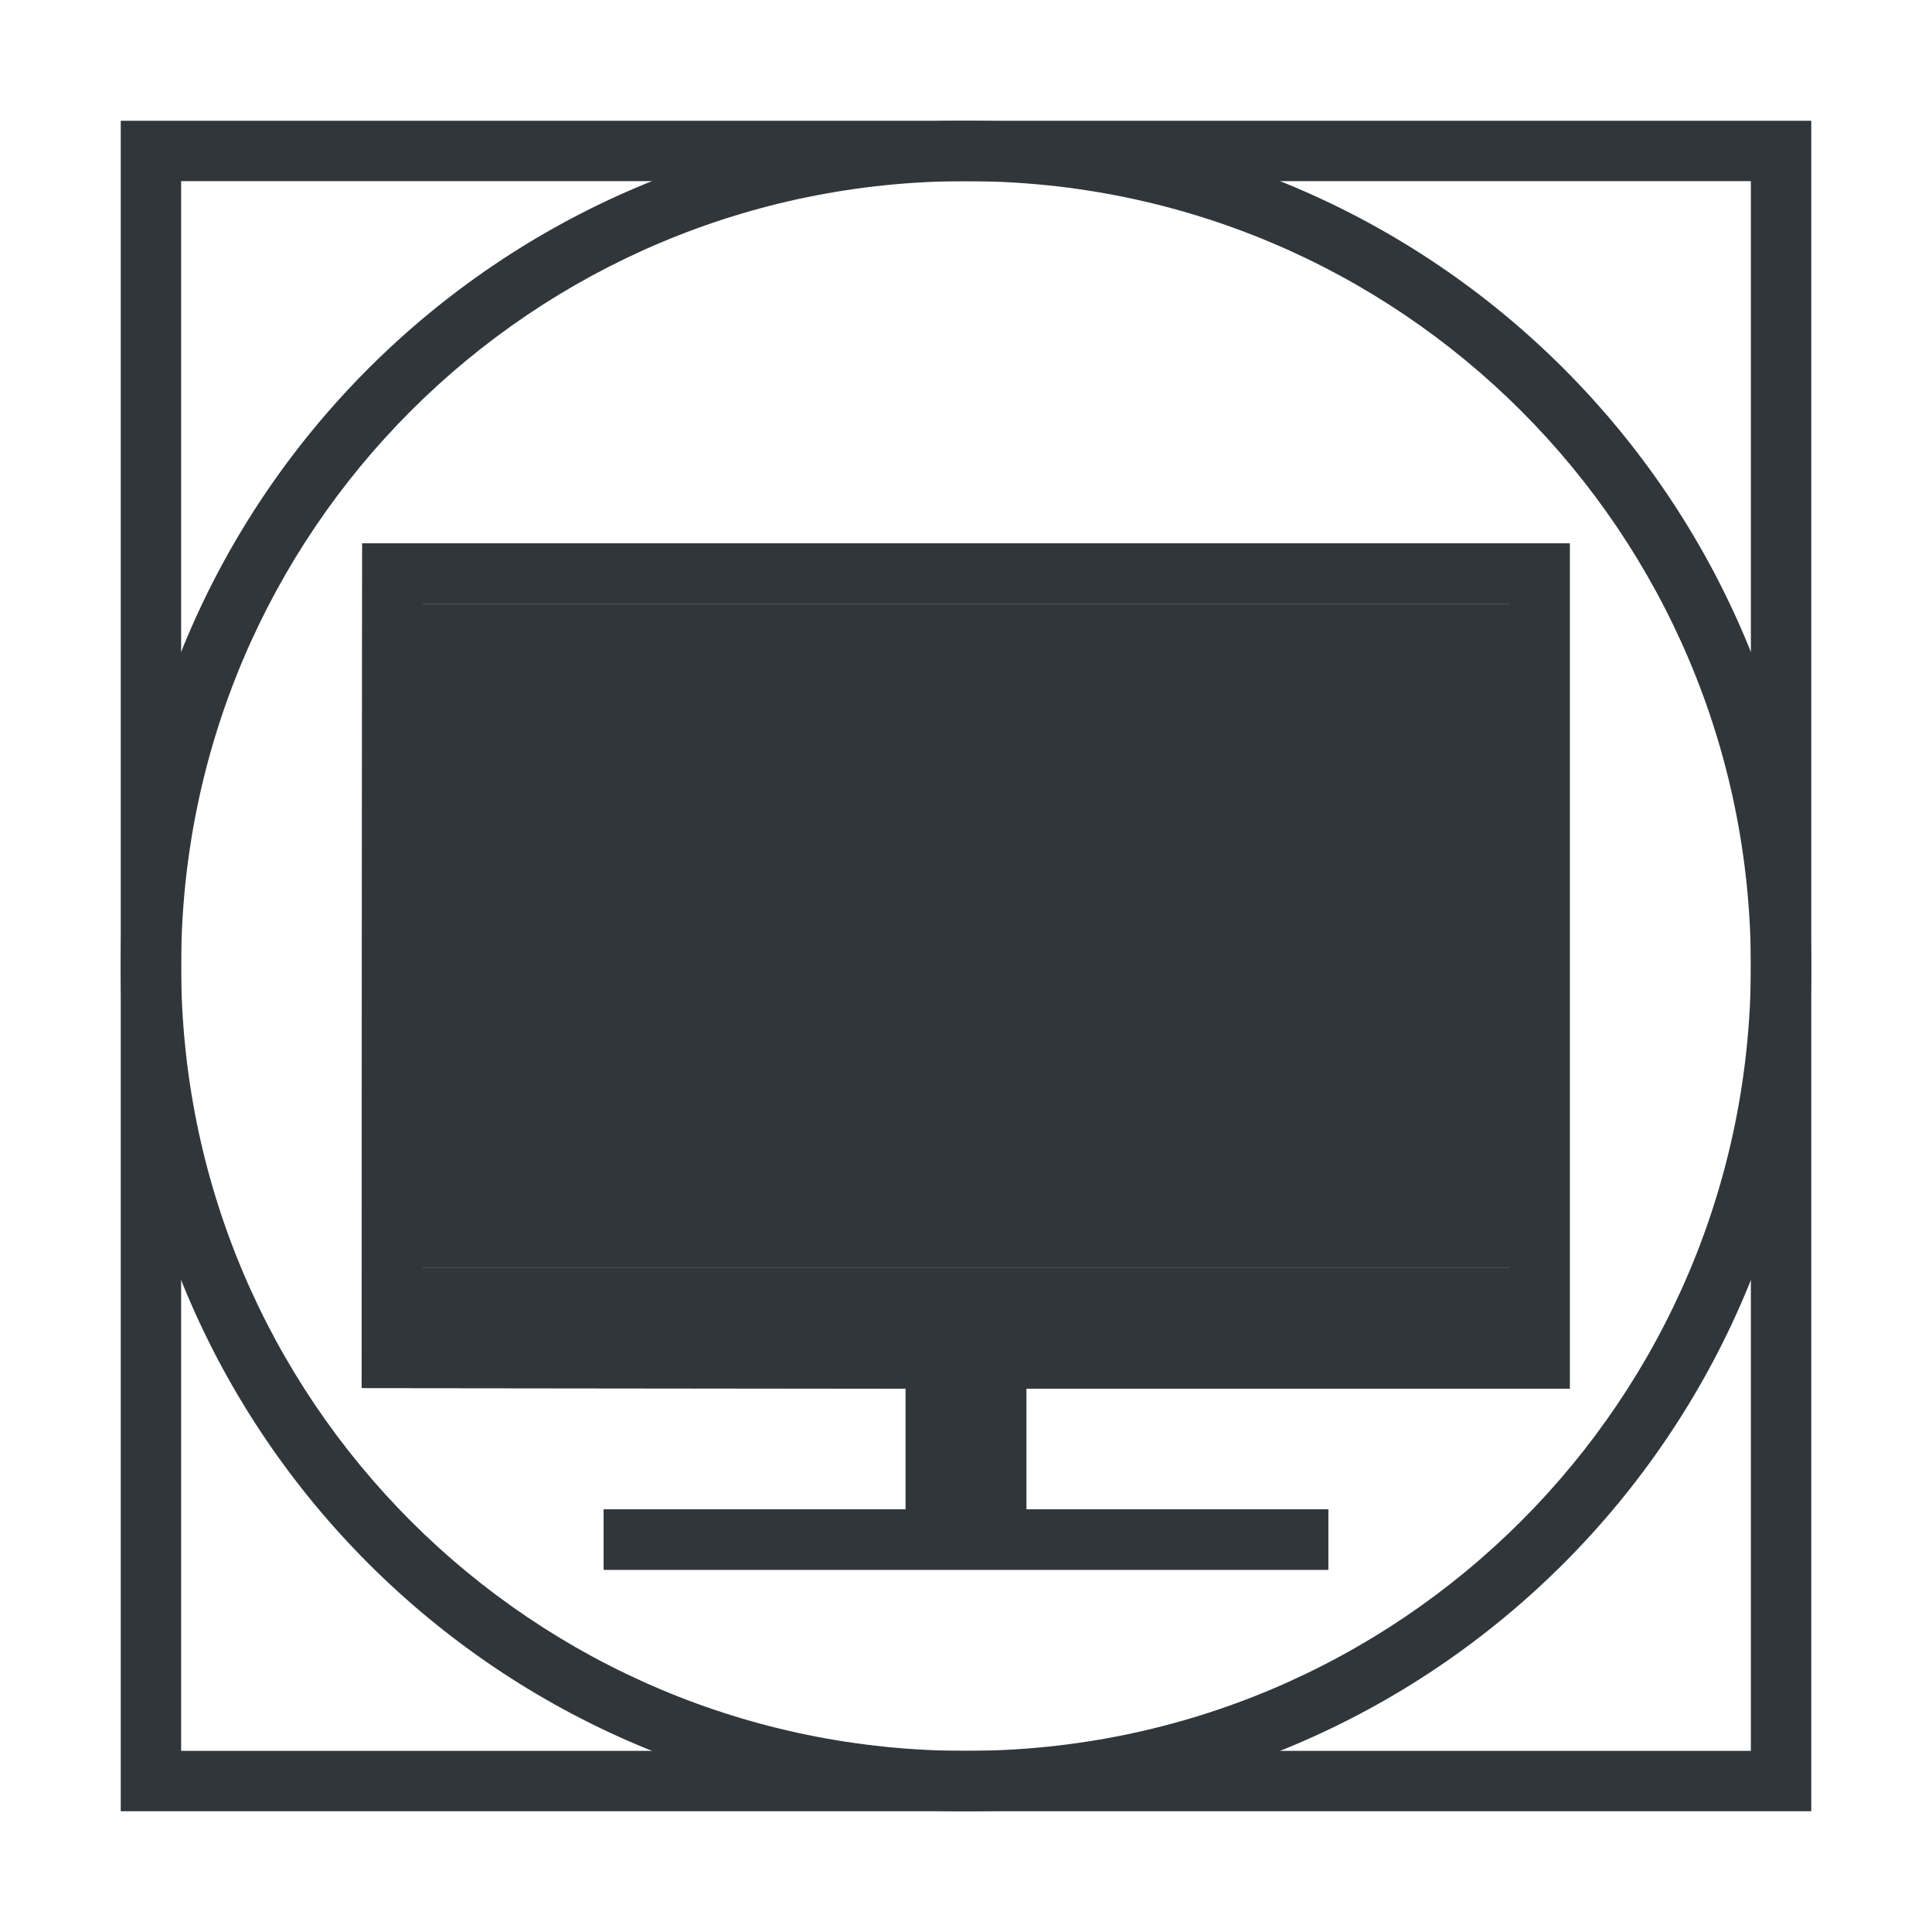 <?xml version="1.0" encoding="UTF-8" standalone="no"?>
<svg
   id="svg4153"
   version="1.1"
   width="32"
   height="32"
   viewBox="0 0 32 32"
   sodipodi:docname="offMonitor.svg"
   inkscape:version="1.3 (0e150ed6c4, 2023-07-21)"
   xmlns:inkscape="http://www.inkscape.org/namespaces/inkscape"
   xmlns:sodipodi="http://sodipodi.sourceforge.net/DTD/sodipodi-0.dtd"
   xmlns="http://www.w3.org/2000/svg"
   xmlns:svg="http://www.w3.org/2000/svg"
   xmlns:rdf="http://www.w3.org/1999/02/22-rdf-syntax-ns#"
   xmlns:cc="http://creativecommons.org/ns#"
   xmlns:dc="http://purl.org/dc/elements/1.1/">
  <sodipodi:namedview
     id="namedview1"
     pagecolor="#ffffff"
     bordercolor="#000000"
     borderopacity="0.25"
     inkscape:showpageshadow="2"
     inkscape:pageopacity="0.0"
     inkscape:pagecheckerboard="0"
     inkscape:deskcolor="#d1d1d1"
     showgrid="true"
     inkscape:zoom="24.906247"
     inkscape:cx="15.979927"
     inkscape:cy="12.767881"
     inkscape:window-width="1920"
     inkscape:window-height="1048"
     inkscape:window-x="0"
     inkscape:window-y="0"
     inkscape:window-maximized="1"
     inkscape:current-layer="monitor-sqr">
    <inkscape:grid
       id="grid2"
       units="px"
       originx="0"
       originy="0"
       spacingx="1"
       spacingy="1"
       empcolor="#0099e5"
       empopacity="0.302"
       color="#0099e5"
       opacity="0.149"
       empspacing="5"
       dotted="false"
       gridanglex="30"
       gridanglez="30"
       visible="true" />
  </sodipodi:namedview>
  <defs
     id="defs4157">
    <style
       type="text/css"
       id="current-color-scheme">&#10;      .ColorScheme-Text {&#10;        color:#31363b;&#10;      }&#10;      .ColorScheme-Background {&#10;        color:#eff0f1;&#10;      }&#10;      .ColorScheme-Highlight {&#10;        color:#3daee9;&#10;      }&#10;      .ColorScheme-ViewText {&#10;        color:#31363b;&#10;      }&#10;      .ColorScheme-ViewBackground {&#10;        color:#fcfcfc;&#10;      }&#10;      .ColorScheme-ViewHover {&#10;        color:#93cee9;&#10;      }&#10;      .ColorScheme-ViewFocus{&#10;        color:#3daee9;&#10;      }&#10;      .ColorScheme-ButtonText {&#10;        color:#31363b;&#10;      }&#10;      .ColorScheme-ButtonBackground {&#10;        color:#eff0f1;&#10;      }&#10;      .ColorScheme-ButtonHover {&#10;        color:#93cee9;&#10;      }&#10;      .ColorScheme-ButtonFocus{&#10;        color:#3daee9;&#10;      }&#10;      </style>
  </defs>
  <g
     id="monitor-cir">
    <rect
       x="0"
       y="0"
       height="32"
       width="32"
       id="rect18"
       style="opacity:1;fill:none;fill-opacity:1;stroke:none" />
    <path
       id="monitor_cir"
       d="M 16,2 C 8.274,2 2,8.274 2,16 2,23.726 8.274,30 16,30 23.726,30 30,23.726 30,16 30,8.274 23.726,2 16,2 Z m 0,1 C 23.186,3 29,8.814 29,16 29,23.186 23.186,29 16,29 8.814,29 3,23.186 3,16 3,8.814 8.814,3 16,3 Z M 6,9 5.99,22.99 15,23 v 2 h -5 v 1 h 12 v -1 h -5 v -2 h 9 V 9 Z m 1,1 H 25 V 21 H 7 Z"
       class="ColorScheme-Text"
       style="fill:currentColor" />
  </g>
  <g
     id="monitor-sqr">
    <rect
       x="0"
       y="0"
       height="32"
       width="32"
       id="rect1"
       style="opacity:1;fill:none;fill-opacity:1;stroke:none" />
    <path
       id="monitor_sqr"
       d="M 2,2 V 30 H 30 V 2 Z M 3,3 H 29 V 29 H 3 Z M 6,9 5.99,22.99 15,23 v 2 h -5 v 1 h 12 v -1 h -5 v -2 h 9 V 9 Z m 1,1 H 25 V 21 H 7 Z"
       class="ColorScheme-Text"
       style="fill:currentColor"
       sodipodi:nodetypes="cccccccccccccccccccccccccccc" />
  </g>
  <g
     height="32"
     width="32"
     id="monitor-panel">
    <rect
       id="rect843"
       width="32"
       height="32"
       style="opacity:1;fill:none;fill-opacity:1;stroke:none"
       x="0"
       y="0" />
    <rect
       class="ColorScheme-Text"
       id="panel"
       style="fill:currentColor"
       width="18"
       height="11"
       x="7"
       y="10" />
  </g>
</svg>
